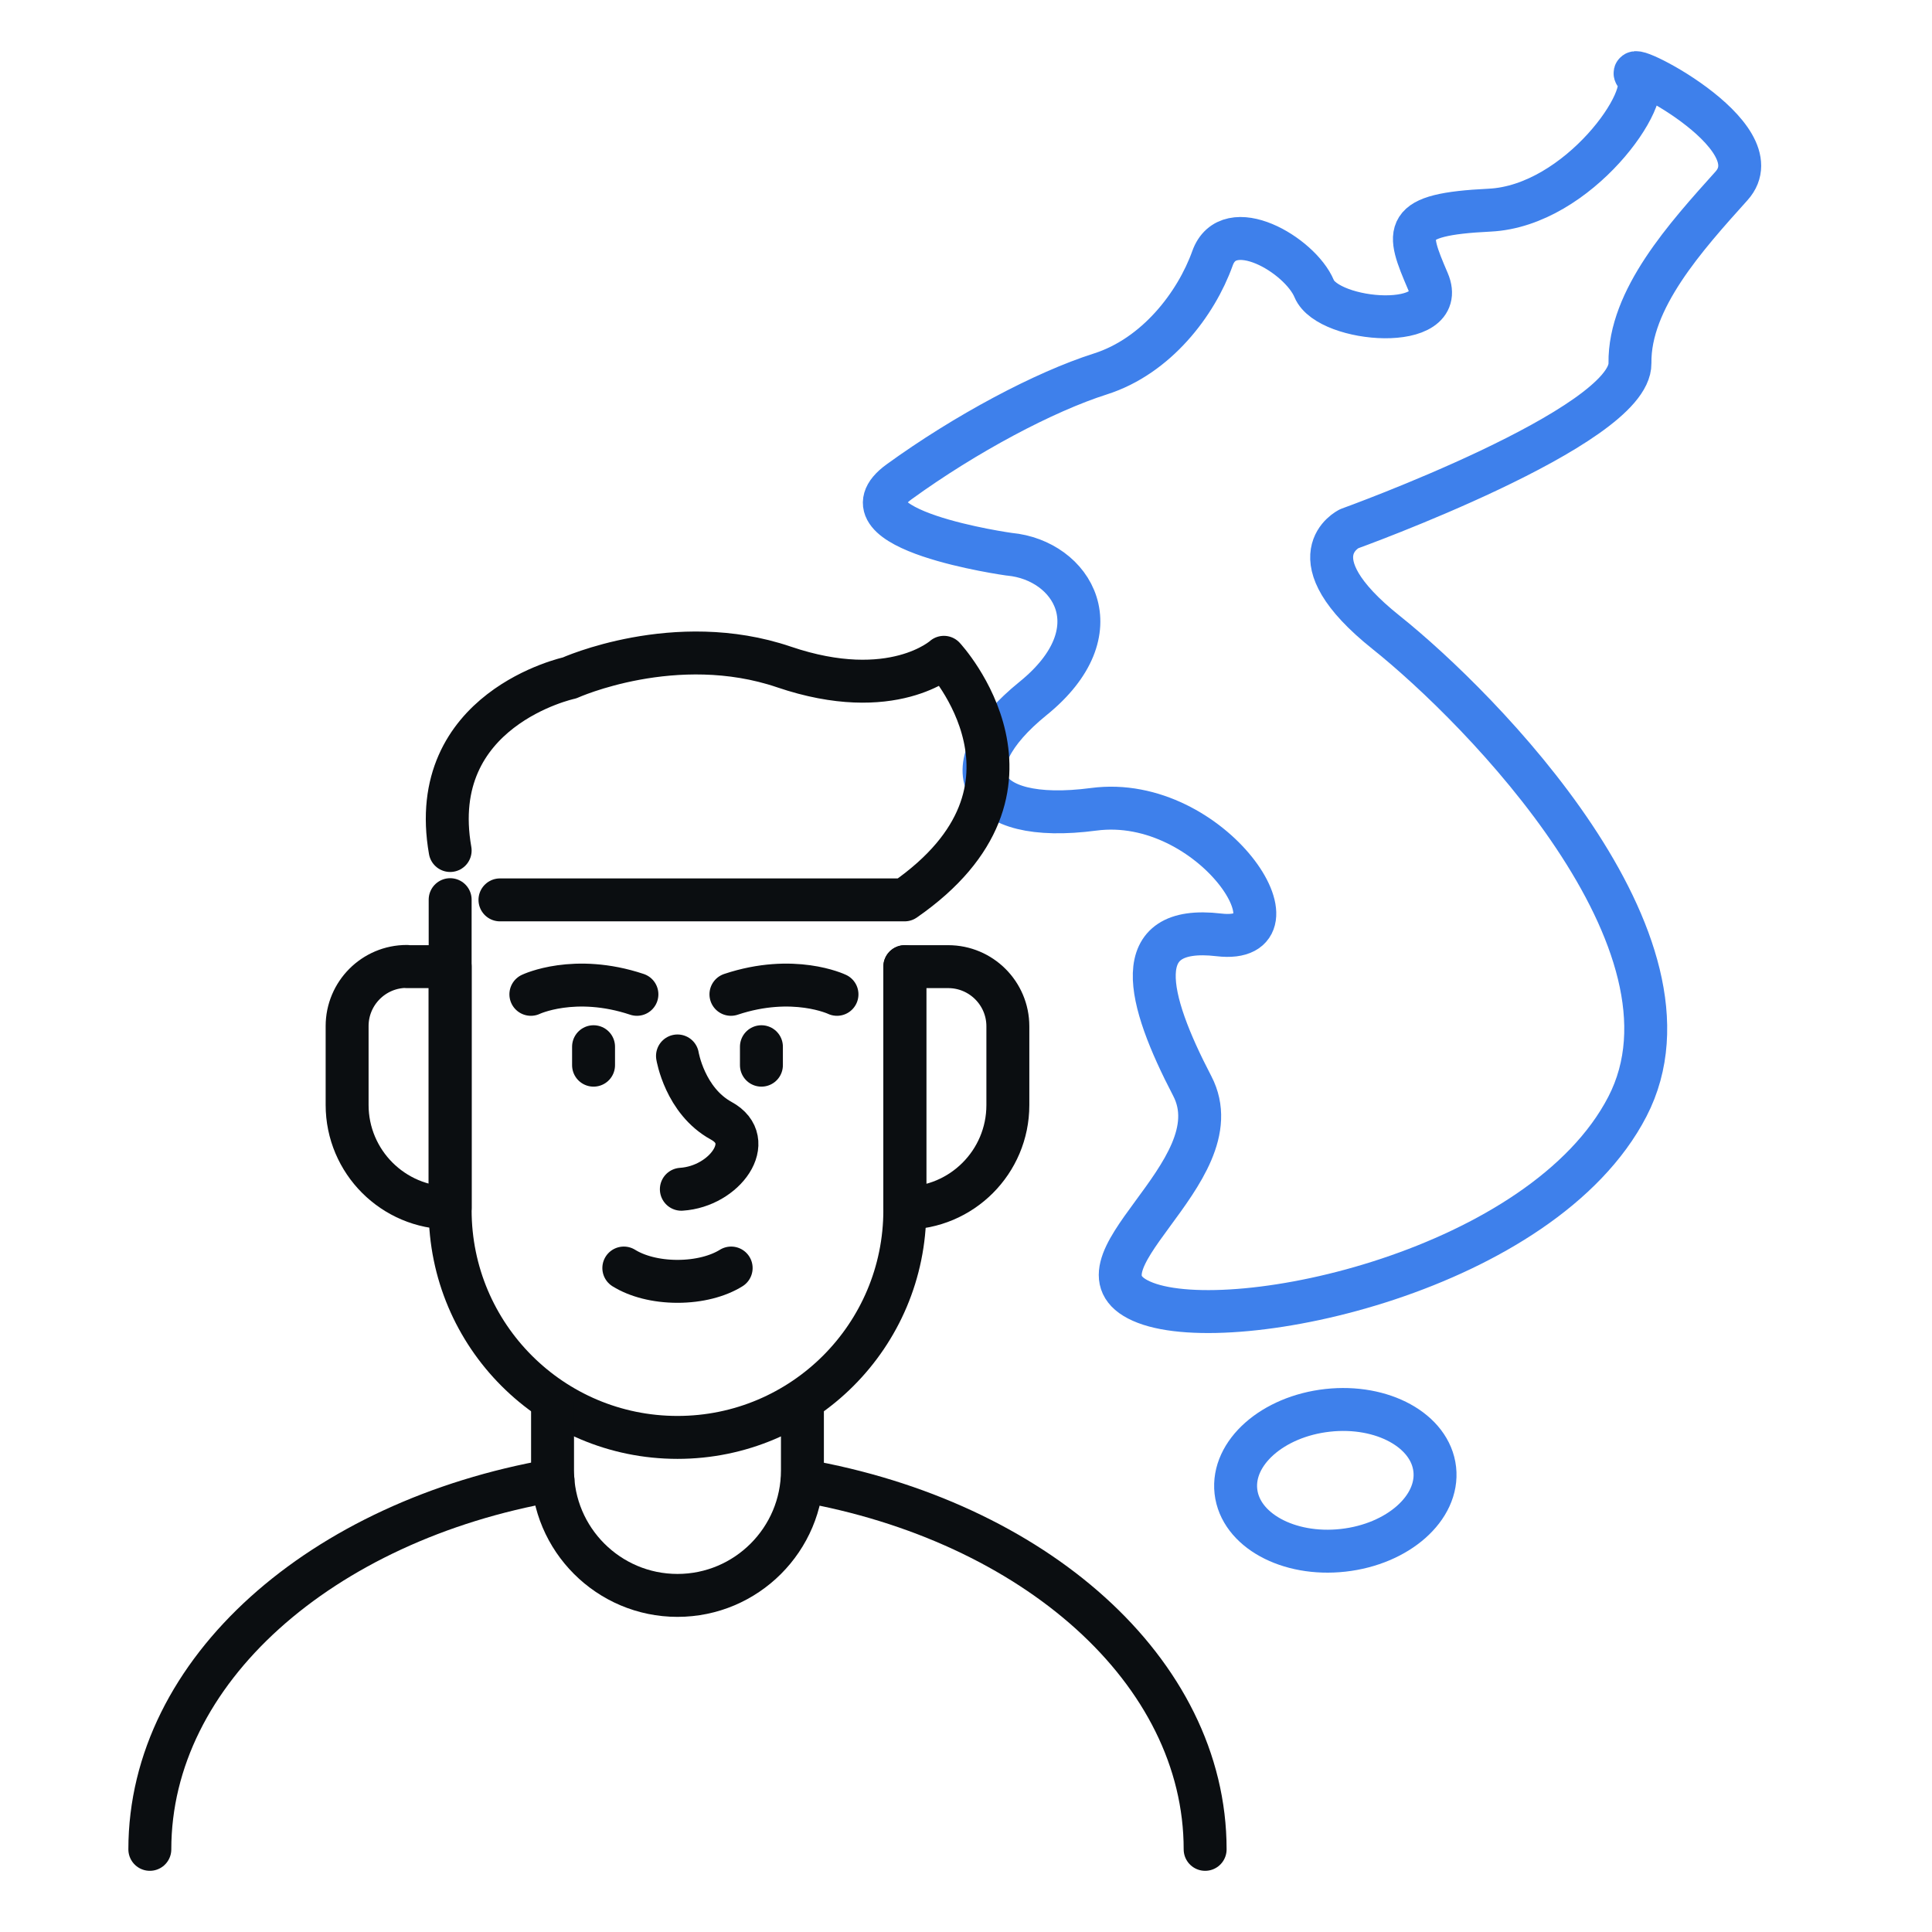 <?xml version="1.0" encoding="UTF-8"?>
<svg id="_레이어_1" data-name="레이어 1" xmlns="http://www.w3.org/2000/svg" viewBox="0 0 90 90">
  <defs>
    <style>
      .cls-1 {
        stroke: #0b0e11;
      }

      .cls-1, .cls-2 {
        fill: none;
        stroke-linecap: round;
        stroke-linejoin: round;
        stroke-width: 2px;
      }

      .cls-2 {
        stroke: #3e80eb;
      }
    </style>
  </defs>
  <path class="cls-2" d="M47.02,25.82s-8.22-1.14-5.13-3.38,6.76-4.19,9.37-5.02,4.46-3.26,5.22-5.38c.75-2.12,4.08-.17,4.74,1.41s6.31,2.02,5.3-.34-1.28-3.12,2.87-3.32,7.73-5.38,6.85-6.27,6.54,2.78,4.42,5.14c-2.12,2.36-4.77,5.28-4.73,8.26s-13.08,7.71-13.08,7.71c0,0-2.7,1.3,1.72,4.83,4.42,3.53,15.19,14.46,11.24,22.09-3.95,7.63-18.27,10.74-22.45,9.14s4.3-6.03,2.18-10.1c-2.12-4.07-3.01-7.54,1.24-7.04s-.29-6.58-5.83-5.85-6.72-2.01-2.83-5.16c3.89-3.15,1.83-6.44-1.09-6.72Z"/>
  <path class="cls-1" d="M25.76,68.96c-10.77,1.88-18.78,8.86-18.78,17.19"/>
  <path class="cls-1" d="M56.14,86.15c0-8.32-7.99-15.3-18.76-17.18"/>
  <path class="cls-1" d="M42.15,45.03v11.34c0,5.85-4.74,10.59-10.59,10.59h0c-5.85,0-10.59-4.74-10.59-10.59v-14.46"/>
  <path class="cls-1" d="M37.38,65.31v3.19c0,3.21-2.61,5.82-5.82,5.82h0c-3.21,0-5.82-2.61-5.82-5.82v-3.19"/>
  <path class="cls-1" d="M18.95,45.03h2.02v11.24h0c-2.65,0-4.8-2.15-4.8-4.8v-3.67c0-1.53,1.24-2.78,2.78-2.78Z"/>
  <path class="cls-1" d="M46.95,45.03h0v11.24h-2.02c-1.53,0-2.78-1.24-2.78-2.78v-3.67c0-2.65,2.15-4.8,4.8-4.8Z" transform="translate(89.1 101.3) rotate(-180)"/>
  <path class="cls-1" d="M29.06,59.07c.61.38,1.5.62,2.5.62s1.89-.24,2.5-.62"/>
  <g>
    <line class="cls-1" x1="27.65" y1="48.76" x2="27.65" y2="49.62"/>
    <line class="cls-1" x1="35.47" y1="48.76" x2="35.47" y2="49.62"/>
  </g>
  <path class="cls-1" d="M31.56,49.19s.34,2.09,2.04,3.02.16,3.06-1.86,3.19"/>
  <path class="cls-1" d="M24.73,46.32s2.03-.97,4.94,0"/>
  <path class="cls-1" d="M38.99,46.32s-2.03-.97-4.94,0"/>
  <path class="cls-1" d="M20.97,39.62c-1.16-6.6,5.56-8.04,5.56-8.04,0,0,4.93-2.23,9.99-.51s7.45-.45,7.45-.45c0,0,5.67,6.1-1.83,11.3h-18.85"/>
  <ellipse class="cls-2" cx="62.2" cy="68.96" rx="4.66" ry="3.28" transform="translate(-7.23 7.29) rotate(-6.34)"/>
</svg>
